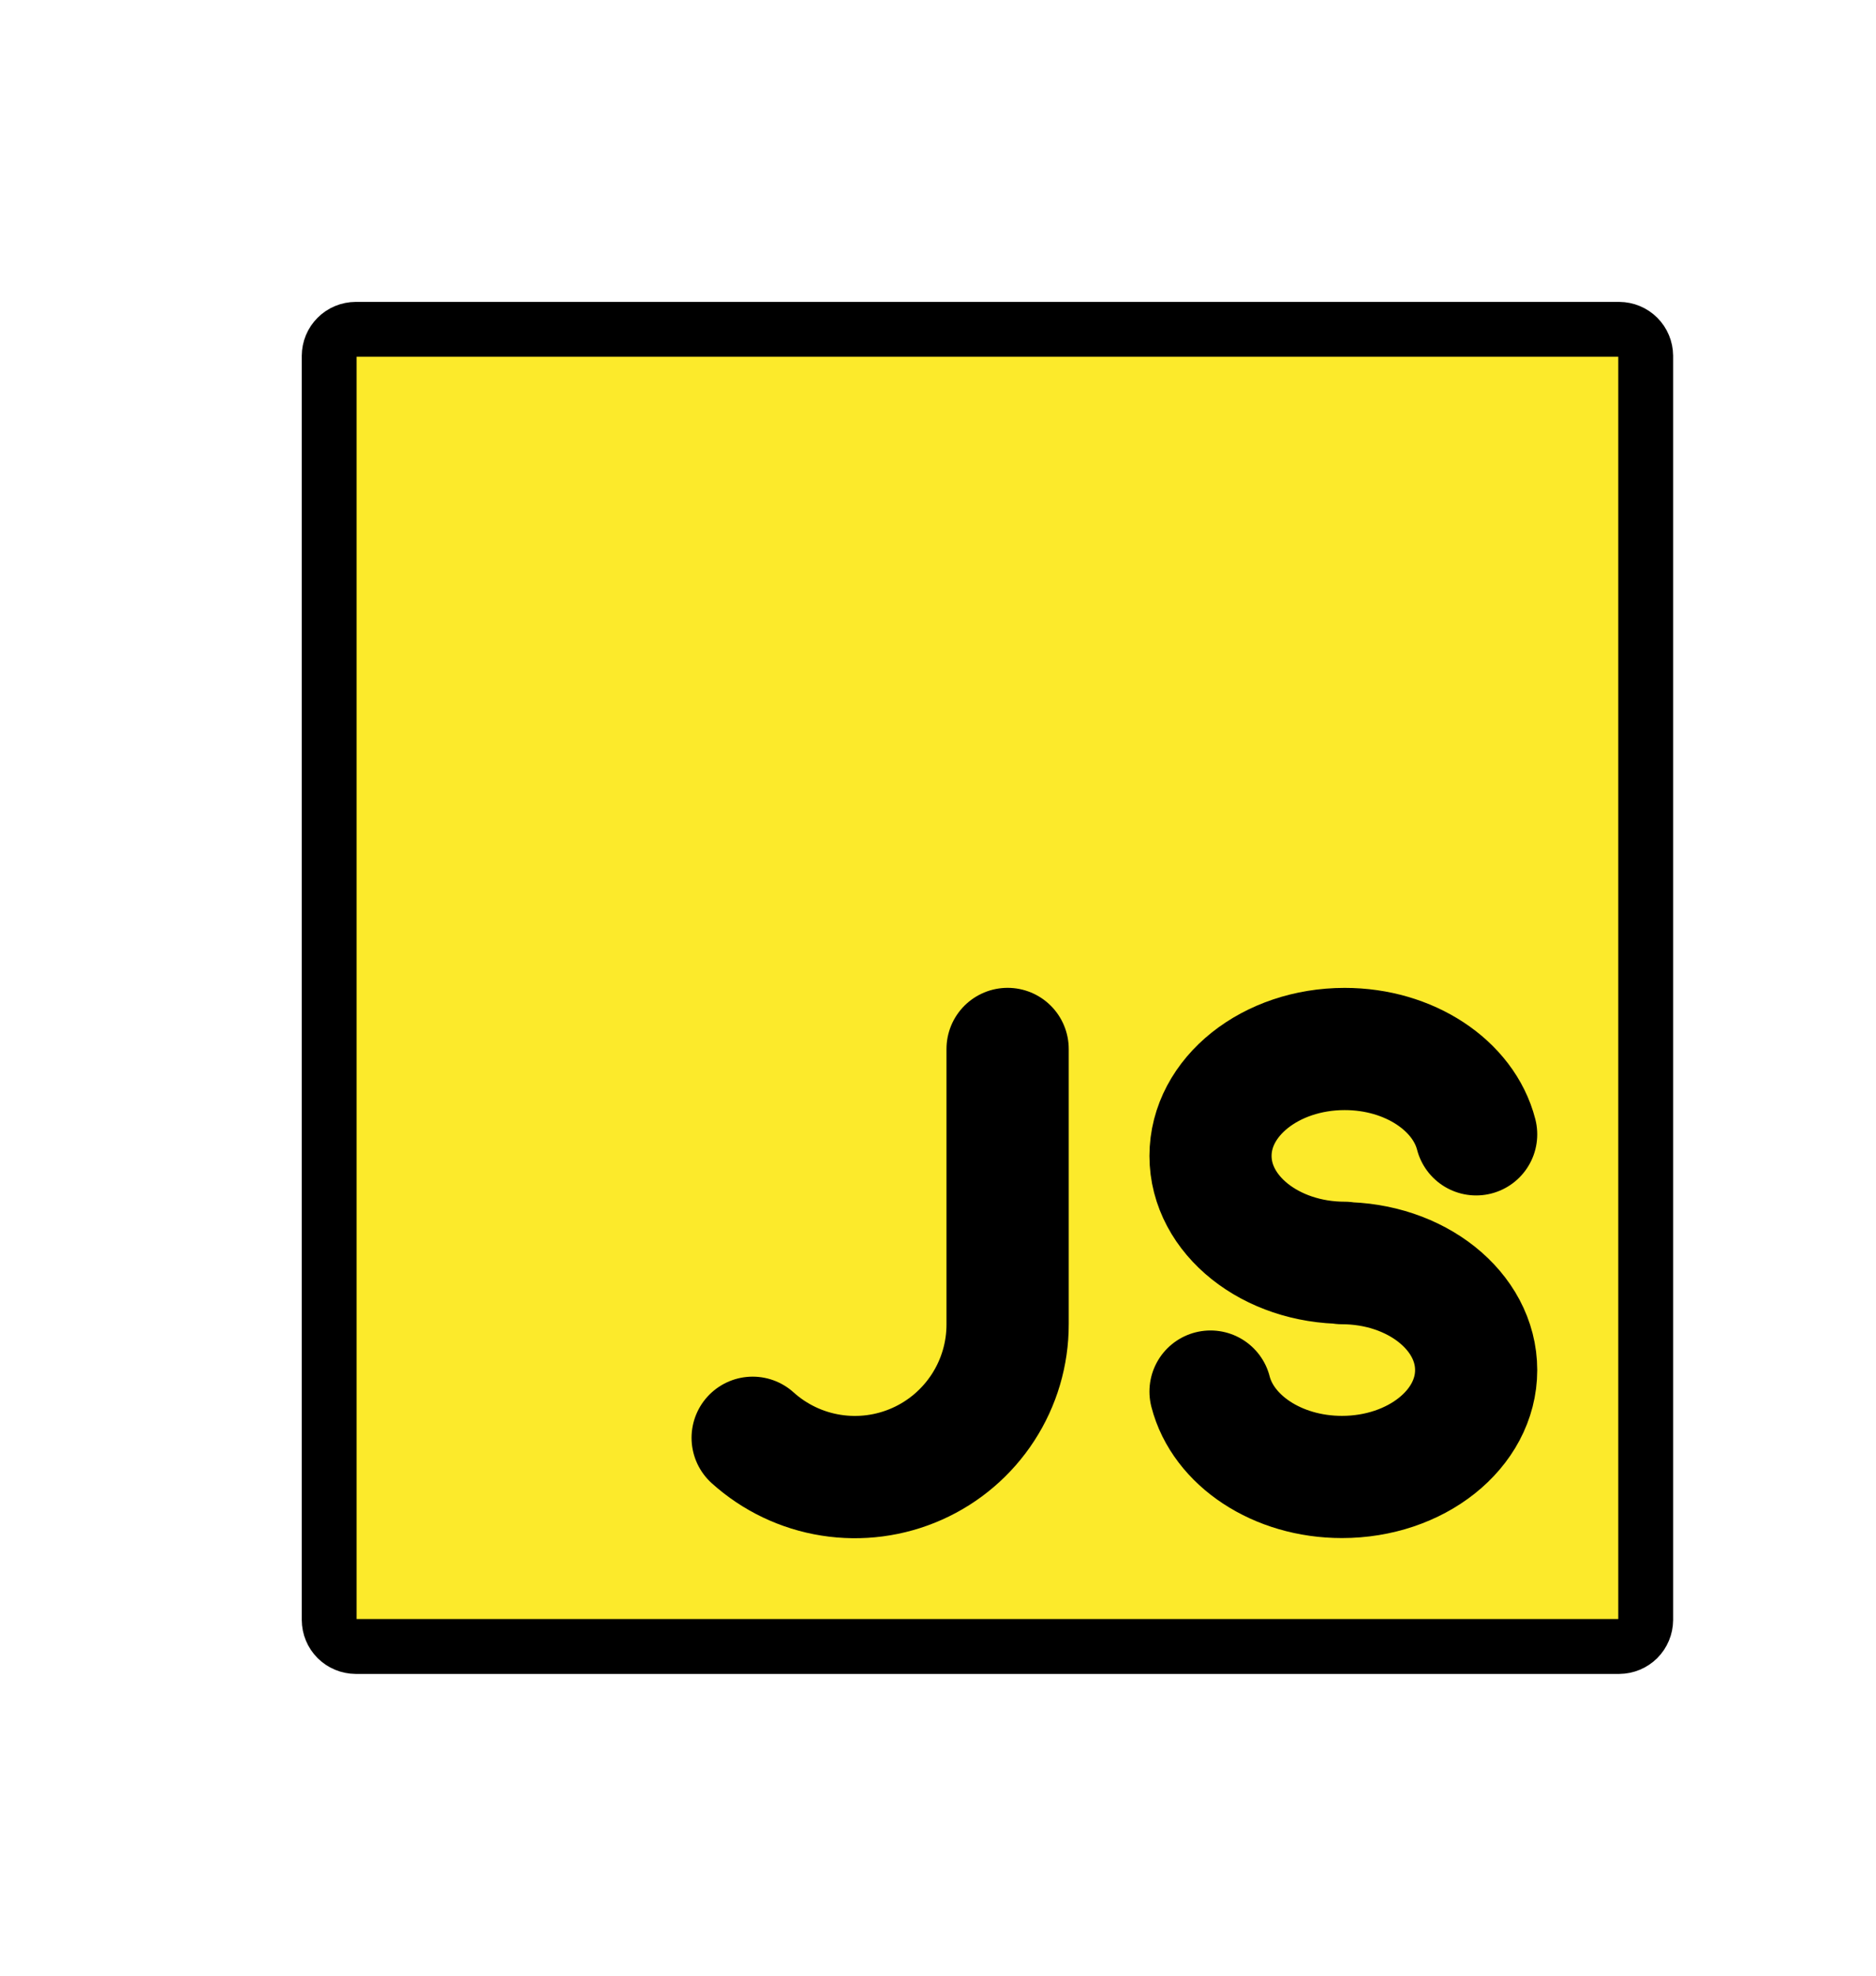<svg width="38" height="40" viewBox="0 0 38 40" fill="none" xmlns="http://www.w3.org/2000/svg">
<path d="M32.798 33.335H7.204C7.062 33.334 6.926 33.277 6.826 33.177C6.725 33.076 6.669 32.941 6.668 32.798V7.204C6.669 7.062 6.725 6.926 6.826 6.826C6.926 6.725 7.062 6.669 7.204 6.668H32.798C32.941 6.669 33.076 6.725 33.177 6.826C33.277 6.926 33.334 7.062 33.335 7.204V32.798C33.334 32.941 33.277 33.076 33.177 33.177C33.076 33.277 32.941 33.334 32.798 33.335Z" fill="#FCEA2B"/>
<path d="M32.798 33.335H7.204C7.062 33.334 6.926 33.277 6.826 33.177C6.725 33.076 6.669 32.941 6.668 32.798V7.204C6.669 7.062 6.725 6.926 6.826 6.826C6.926 6.725 7.062 6.669 7.204 6.668H32.798C32.941 6.669 33.076 6.725 33.177 6.826C33.277 6.926 33.334 7.062 33.335 7.204V32.798C33.334 32.941 33.277 33.076 33.177 33.177C33.076 33.277 32.941 33.334 32.798 33.335Z" stroke="black" stroke-width="1.111" stroke-linejoin="round"/>
<path d="M29.901 22.966C29.647 21.979 28.551 21.238 27.238 21.238C25.736 21.238 24.52 22.207 24.52 23.403C24.52 24.598 25.737 25.567 27.238 25.567L27.182 25.574C28.684 25.574 29.901 26.544 29.901 27.739C29.901 28.935 28.683 29.903 27.182 29.903C25.869 29.903 24.773 29.161 24.52 28.174" stroke="black" stroke-width="2.474" stroke-miterlimit="10" stroke-linecap="round" stroke-linejoin="round"/>
<path d="M20.41 21.238V26.811C20.411 27.409 20.238 27.994 19.912 28.496C19.586 28.998 19.122 29.395 18.575 29.638C18.029 29.881 17.423 29.961 16.832 29.867C16.242 29.774 15.691 29.511 15.246 29.11" stroke="black" stroke-width="2.476" stroke-miterlimit="10" stroke-linecap="round" stroke-linejoin="round"/>
</svg>
